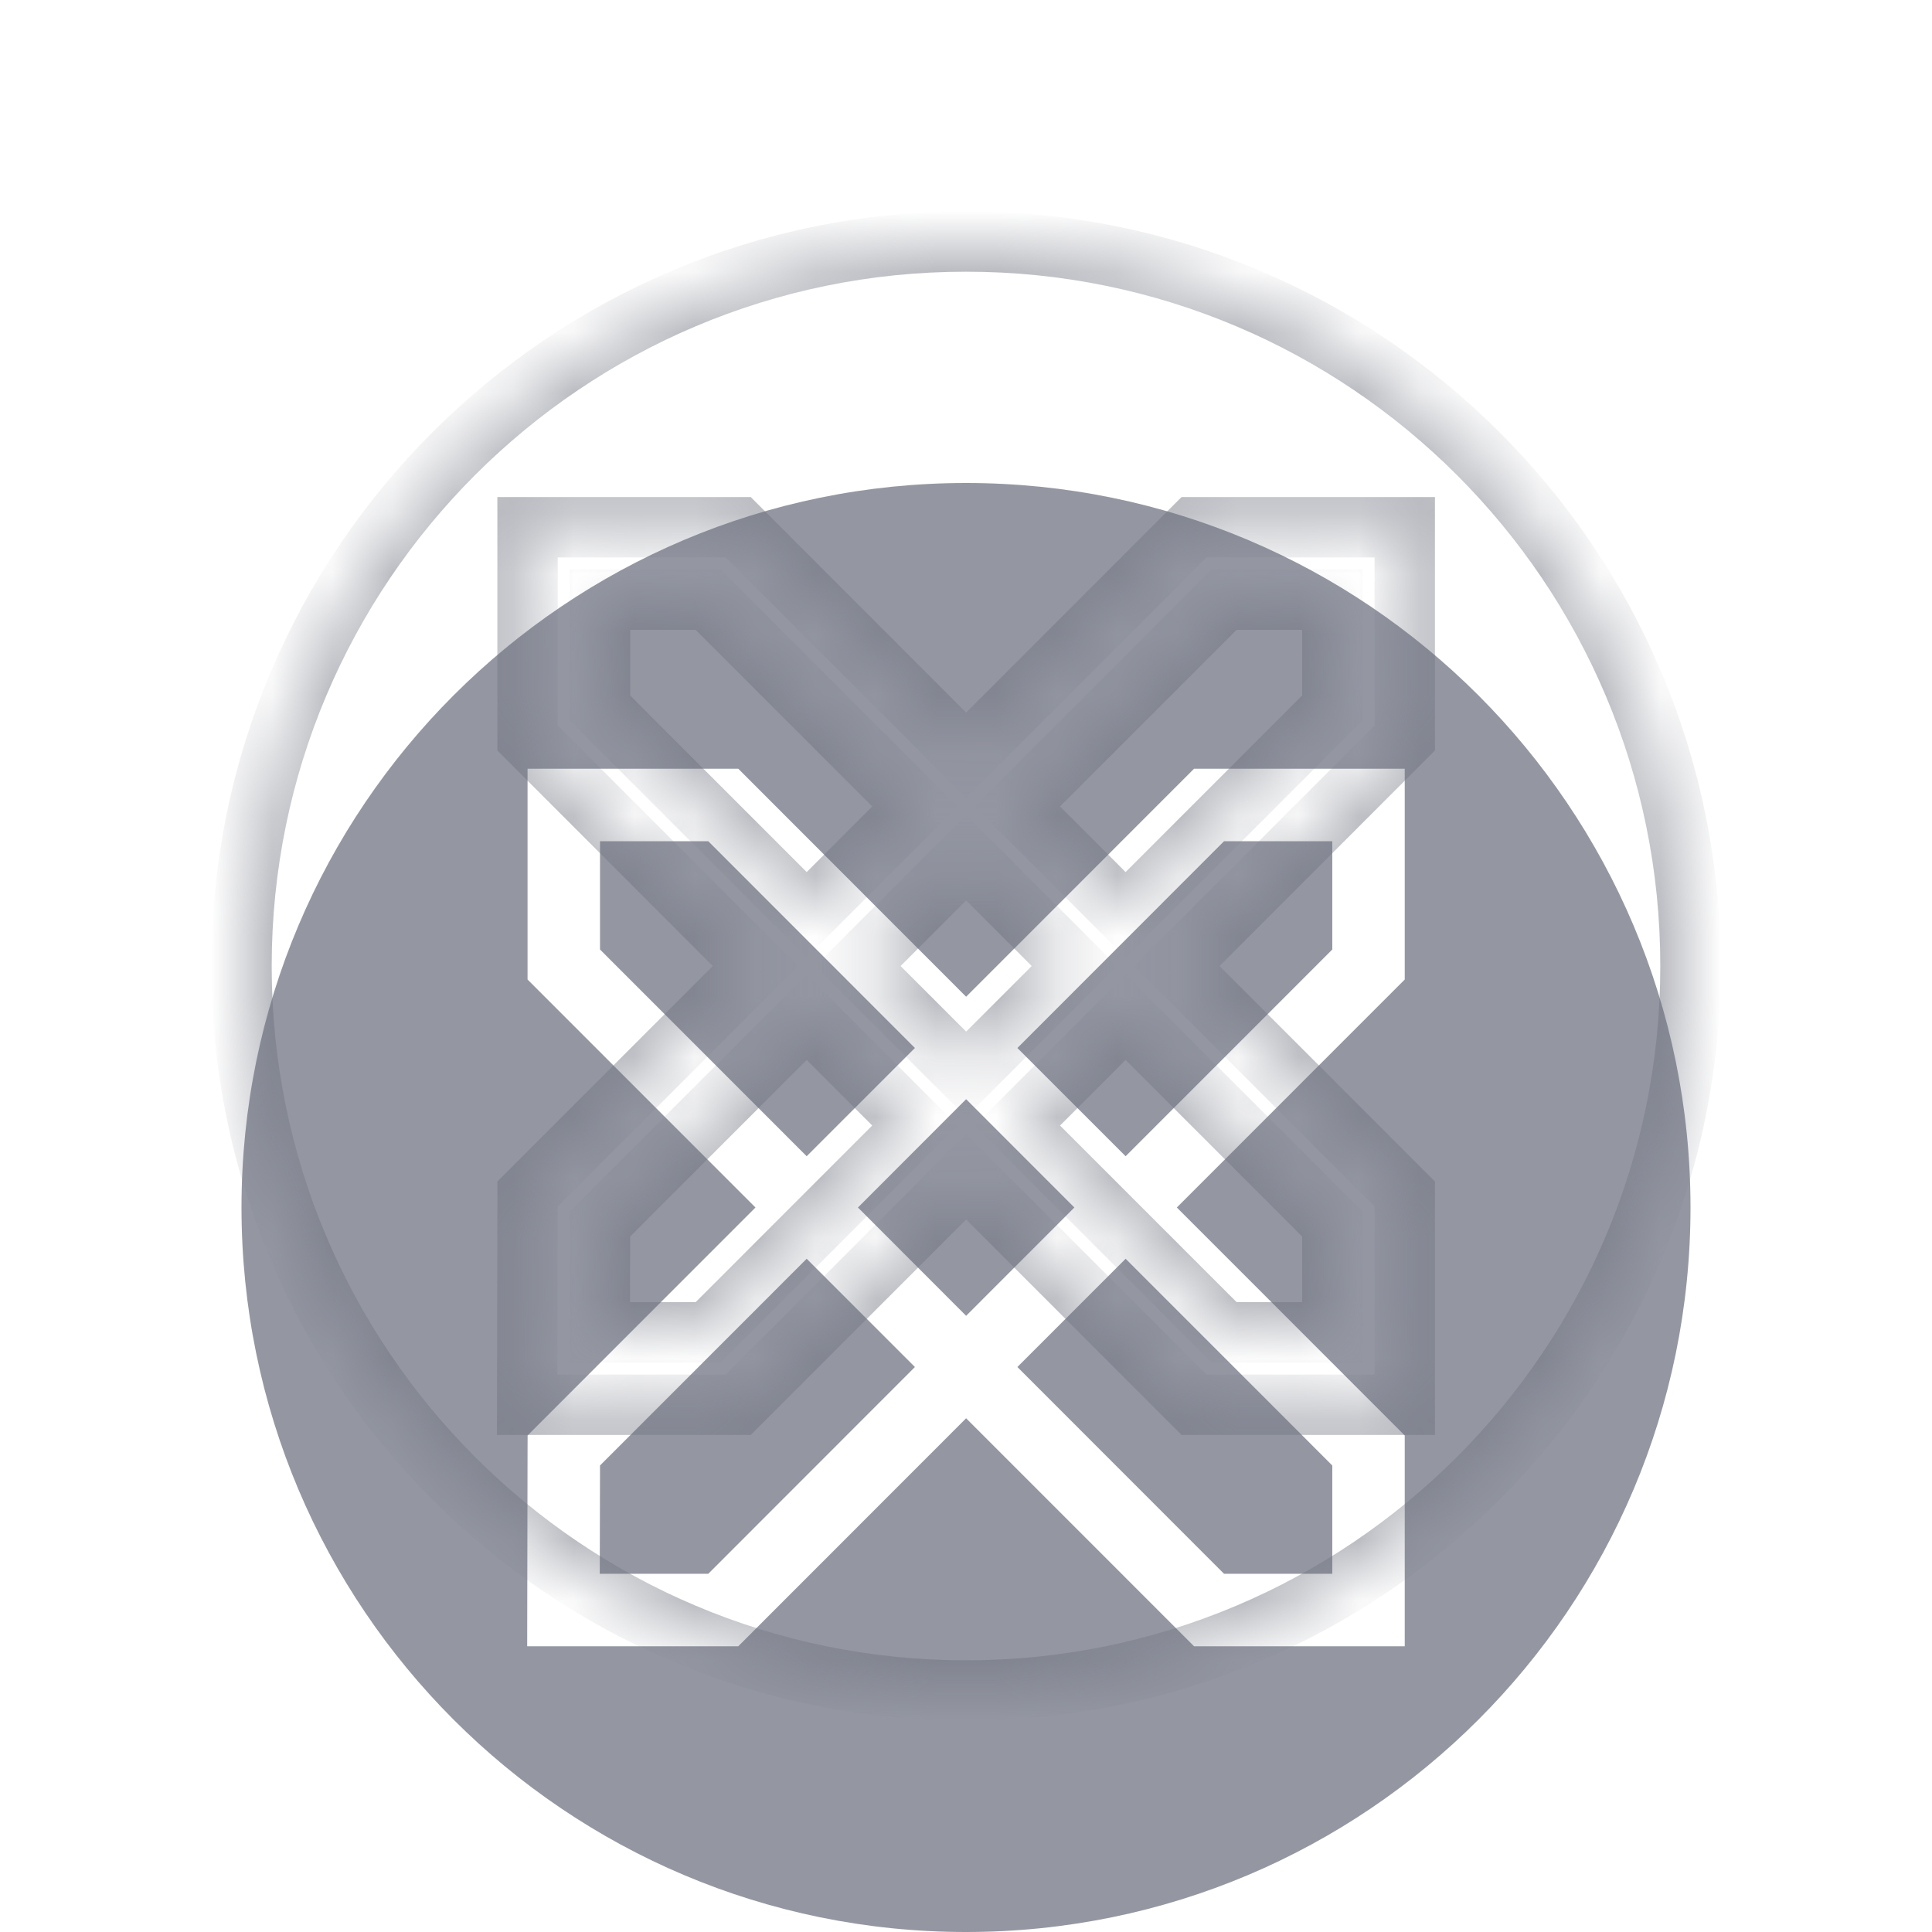 <svg width="32" height="32" viewBox="0 0 32 32" fill="none" xmlns="http://www.w3.org/2000/svg">
<mask id="path-1-inside-1_6825_12761" fill="white">
<path fill-rule="evenodd" clip-rule="evenodd" d="M16 28C22.627 28 28 22.627 28 16C28 9.373 22.627 4 16 4C9.373 4 4 9.373 4 16C4 22.627 9.373 28 16 28ZM9.338 8.733H8.738L8.738 9.333L8.738 11.976L8.738 12.224L8.914 12.4L12.513 16L8.914 19.6L8.739 19.775L8.738 20.023L8.733 22.666L8.732 23.267H9.333H11.98H12.228L12.404 23.091L16.002 19.491L19.601 23.091L19.777 23.267H20.025H22.667H23.267V22.667L23.267 20.024L23.267 19.776L23.091 19.6L19.492 16L23.091 12.4L23.267 12.224V11.976V9.333V8.733H22.667H20.025H19.777L19.601 8.909L16.002 12.509L12.404 8.909L12.228 8.733H11.979H9.338ZM9.938 20.273L13.361 16.849L15.154 18.642L11.731 22.067H9.934L9.938 20.273ZM14.21 16L16.002 17.794L17.795 16L16.002 14.206L14.21 16ZM20.274 22.067L16.851 18.642L18.644 16.849L22.067 20.273L22.067 22.067H20.274ZM22.067 11.727L18.644 15.151L16.851 13.358L20.274 9.933H22.067V11.727ZM13.361 15.151L15.154 13.358L11.731 9.933H9.938L9.938 11.727L13.361 15.151Z"/>
</mask>
<g filter="url(#filter0_i_6825_12761)">
<path fill-rule="evenodd" clip-rule="evenodd" d="M16 28C22.627 28 28 22.627 28 16C28 9.373 22.627 4 16 4C9.373 4 4 9.373 4 16C4 22.627 9.373 28 16 28ZM9.338 8.733H8.738L8.738 9.333L8.738 11.976L8.738 12.224L8.914 12.4L12.513 16L8.914 19.6L8.739 19.775L8.738 20.023L8.733 22.666L8.732 23.267H9.333H11.98H12.228L12.404 23.091L16.002 19.491L19.601 23.091L19.777 23.267H20.025H22.667H23.267V22.667L23.267 20.024L23.267 19.776L23.091 19.6L19.492 16L23.091 12.4L23.267 12.224V11.976V9.333V8.733H22.667H20.025H19.777L19.601 8.909L16.002 12.509L12.404 8.909L12.228 8.733H11.979H9.338ZM9.938 20.273L13.361 16.849L15.154 18.642L11.731 22.067H9.934L9.938 20.273ZM14.21 16L16.002 17.794L17.795 16L16.002 14.206L14.21 16ZM20.274 22.067L16.851 18.642L18.644 16.849L22.067 20.273L22.067 22.067H20.274ZM22.067 11.727L18.644 15.151L16.851 13.358L20.274 9.933H22.067V11.727ZM13.361 15.151L15.154 13.358L11.731 9.933H9.938L9.938 11.727L13.361 15.151Z" fill="#9497A2"/>
</g>
<path d="M8.738 8.733V8.233H8.238L8.238 8.733L8.738 8.733ZM8.738 9.333L9.238 9.333V9.333L8.738 9.333ZM8.738 11.976L9.238 11.976L8.738 11.976ZM8.738 12.224L8.238 12.224L8.238 12.431L8.385 12.578L8.738 12.224ZM8.914 12.4L9.268 12.046L9.268 12.046L8.914 12.4ZM12.513 16L12.866 16.354L13.22 16L12.866 15.647L12.513 16ZM8.914 19.6L9.268 19.954L8.914 19.6ZM8.739 19.775L8.385 19.422L8.239 19.568L8.239 19.774L8.739 19.775ZM8.738 20.023L9.238 20.024L8.738 20.023ZM8.733 22.666L9.233 22.666L8.733 22.666ZM8.732 23.267L8.232 23.266L8.231 23.767H8.732V23.267ZM12.228 23.267V23.767H12.435L12.582 23.62L12.228 23.267ZM12.404 23.091L12.05 22.737L12.404 23.091ZM16.002 19.491L16.356 19.137L16.002 18.784L15.649 19.137L16.002 19.491ZM19.601 23.091L19.955 22.737H19.955L19.601 23.091ZM19.777 23.267L19.423 23.62L19.57 23.767H19.777V23.267ZM23.267 23.267V23.767H23.767V23.267H23.267ZM23.267 22.667H23.767H23.267ZM23.267 20.024H23.767V20.024L23.267 20.024ZM23.267 19.776L23.767 19.776L23.767 19.569L23.62 19.422L23.267 19.776ZM23.091 19.6L23.445 19.247L23.445 19.247L23.091 19.6ZM19.492 16L19.139 15.647L18.785 16L19.139 16.354L19.492 16ZM23.091 12.4L22.737 12.046V12.046L23.091 12.4ZM23.267 12.224L23.62 12.578L23.767 12.431V12.224H23.267ZM23.267 8.733H23.767V8.233H23.267V8.733ZM19.777 8.733V8.233H19.57L19.423 8.38L19.777 8.733ZM19.601 8.909L19.247 8.556L19.247 8.556L19.601 8.909ZM16.002 12.509L15.649 12.863L16.002 13.216L16.356 12.863L16.002 12.509ZM12.404 8.909L12.758 8.556H12.758L12.404 8.909ZM12.228 8.733L12.582 8.38L12.435 8.233H12.228V8.733ZM13.361 16.849L13.715 16.495L13.361 16.142L13.008 16.495L13.361 16.849ZM9.938 20.273L9.584 19.92L9.438 20.066L9.438 20.272L9.938 20.273ZM15.154 18.642L15.508 18.996L15.861 18.642L15.508 18.289L15.154 18.642ZM11.731 22.067V22.567H11.938L12.085 22.42L11.731 22.067ZM9.934 22.067L9.434 22.066L9.434 22.567H9.934V22.067ZM16.002 17.794L15.649 18.147L16.002 18.501L16.356 18.147L16.002 17.794ZM14.21 16L13.856 15.647L13.502 16L13.856 16.354L14.21 16ZM17.795 16L18.149 16.354L18.502 16L18.149 15.647L17.795 16ZM16.002 14.206L16.356 13.853L16.002 13.499L15.649 13.853L16.002 14.206ZM16.851 18.642L16.497 18.289L16.144 18.642L16.497 18.996L16.851 18.642ZM20.274 22.067L19.92 22.42L20.067 22.567H20.274V22.067ZM18.644 16.849L18.997 16.495L18.644 16.142L18.29 16.495L18.644 16.849ZM22.067 20.273H22.567V20.066L22.42 19.919L22.067 20.273ZM22.067 22.067V22.567H22.567V22.067H22.067ZM18.644 15.151L18.29 15.505L18.644 15.859L18.997 15.505L18.644 15.151ZM22.067 11.727L22.42 12.081L22.567 11.934V11.727H22.067ZM16.851 13.358L16.497 13.004L16.144 13.358L16.497 13.711L16.851 13.358ZM20.274 9.933V9.433H20.067L19.92 9.58L20.274 9.933ZM22.067 9.933H22.567V9.433H22.067V9.933ZM15.154 13.358L15.508 13.711L15.861 13.358L15.508 13.004L15.154 13.358ZM13.361 15.151L13.008 15.505L13.361 15.859L13.715 15.505L13.361 15.151ZM11.731 9.933L12.085 9.58L11.938 9.433H11.731V9.933ZM9.938 9.933V9.433H9.438L9.438 9.933L9.938 9.933ZM9.938 11.727L9.438 11.727L9.438 11.934L9.585 12.081L9.938 11.727ZM27.5 16C27.5 22.351 22.351 27.5 16 27.5V28.5C22.904 28.5 28.5 22.904 28.5 16H27.5ZM16 4.5C22.351 4.5 27.5 9.649 27.5 16H28.5C28.5 9.096 22.904 3.5 16 3.5V4.5ZM4.5 16C4.5 9.649 9.649 4.5 16 4.5V3.5C9.096 3.5 3.5 9.096 3.5 16H4.5ZM16 27.5C9.649 27.5 4.5 22.351 4.5 16H3.5C3.5 22.904 9.096 28.5 16 28.5V27.5ZM8.738 9.233H9.338V8.233H8.738V9.233ZM9.238 9.333L9.238 8.733L8.238 8.733L8.238 9.333L9.238 9.333ZM9.238 11.976L9.238 9.333L8.238 9.333L8.238 11.976L9.238 11.976ZM9.238 12.224L9.238 11.976L8.238 11.976L8.238 12.224L9.238 12.224ZM9.268 12.046L9.092 11.871L8.385 12.578L8.56 12.753L9.268 12.046ZM12.866 15.647L9.268 12.046L8.56 12.753L12.159 16.354L12.866 15.647ZM9.268 19.954L12.866 16.354L12.159 15.647L8.56 19.247L9.268 19.954ZM9.092 20.129L9.268 19.954L8.56 19.247L8.385 19.422L9.092 20.129ZM9.238 20.024L9.239 19.776L8.239 19.774L8.238 20.022L9.238 20.024ZM9.233 22.666L9.238 20.024L8.238 20.022L8.233 22.665L9.233 22.666ZM9.232 23.268L9.233 22.666L8.233 22.665L8.232 23.266L9.232 23.268ZM9.333 22.767H8.732V23.767H9.333V22.767ZM11.98 22.767H9.333V23.767H11.98V22.767ZM12.228 22.767H11.98V23.767H12.228V22.767ZM12.05 22.737L11.875 22.913L12.582 23.62L12.758 23.444L12.05 22.737ZM15.649 19.137L12.05 22.737L12.758 23.444L16.356 19.845L15.649 19.137ZM19.955 22.737L16.356 19.137L15.649 19.845L19.247 23.444L19.955 22.737ZM20.13 22.913L19.955 22.737L19.247 23.444L19.423 23.62L20.13 22.913ZM20.025 22.767H19.777V23.767H20.025V22.767ZM22.667 22.767H20.025V23.767H22.667V22.767ZM23.267 22.767H22.667V23.767H23.267V22.767ZM22.767 22.667V23.267H23.767V22.667H22.767ZM22.767 20.024L22.767 22.667H23.767L23.767 20.024H22.767ZM22.767 19.776L22.767 20.024L23.767 20.024L23.767 19.776L22.767 19.776ZM22.737 19.954L22.913 20.129L23.62 19.422L23.445 19.247L22.737 19.954ZM19.139 16.354L22.737 19.954L23.445 19.247L19.846 15.647L19.139 16.354ZM22.737 12.046L19.139 15.647L19.846 16.354L23.445 12.753L22.737 12.046ZM22.913 11.871L22.737 12.046L23.445 12.753L23.62 12.578L22.913 11.871ZM22.767 11.976V12.224H23.767V11.976H22.767ZM22.767 9.333V11.976H23.767V9.333H22.767ZM22.767 8.733V9.333H23.767V8.733H22.767ZM22.667 9.233H23.267V8.233H22.667V9.233ZM20.025 9.233H22.667V8.233H20.025V9.233ZM19.777 9.233H20.025V8.233H19.777V9.233ZM19.955 9.263L20.13 9.087L19.423 8.38L19.247 8.556L19.955 9.263ZM16.356 12.863L19.955 9.263L19.247 8.556L15.649 12.156L16.356 12.863ZM12.05 9.263L15.649 12.863L16.356 12.156L12.758 8.556L12.05 9.263ZM11.874 9.087L12.05 9.263L12.758 8.556L12.582 8.38L11.874 9.087ZM11.979 9.233H12.228V8.233H11.979V9.233ZM9.338 9.233H11.979V8.233H9.338V9.233ZM13.008 16.495L9.584 19.92L10.291 20.627L13.715 17.202L13.008 16.495ZM15.508 18.289L13.715 16.495L13.008 17.202L14.8 18.996L15.508 18.289ZM12.085 22.42L15.508 18.996L14.8 18.289L11.377 21.713L12.085 22.42ZM9.934 22.567H11.731V21.567H9.934V22.567ZM9.438 20.272L9.434 22.066L10.434 22.068L10.438 20.274L9.438 20.272ZM16.356 17.44L14.563 15.647L13.856 16.354L15.649 18.147L16.356 17.44ZM17.442 15.647L15.649 17.44L16.356 18.147L18.149 16.354L17.442 15.647ZM15.649 14.56L17.442 16.354L18.149 15.647L16.356 13.853L15.649 14.56ZM14.563 16.354L16.356 14.56L15.649 13.853L13.856 15.647L14.563 16.354ZM16.497 18.996L19.92 22.42L20.628 21.713L17.204 18.289L16.497 18.996ZM18.29 16.495L16.497 18.289L17.204 18.996L18.997 17.202L18.29 16.495ZM22.42 19.919L18.997 16.495L18.29 17.202L21.713 20.626L22.42 19.919ZM22.567 22.067L22.567 20.273H21.567L21.567 22.067H22.567ZM20.274 22.567H22.067V21.567H20.274V22.567ZM18.997 15.505L22.42 12.081L21.713 11.374L18.29 14.798L18.997 15.505ZM16.497 13.711L18.29 15.505L18.997 14.798L17.204 13.004L16.497 13.711ZM19.92 9.58L16.497 13.004L17.204 13.711L20.628 10.287L19.92 9.58ZM22.067 9.433H20.274V10.433H22.067V9.433ZM22.567 11.727V9.933H21.567V11.727H22.567ZM14.8 13.004L13.008 14.798L13.715 15.505L15.508 13.711L14.8 13.004ZM11.377 10.287L14.8 13.711L15.508 13.004L12.085 9.58L11.377 10.287ZM9.938 10.433H11.731V9.433H9.938V10.433ZM10.438 11.727L10.438 9.933L9.438 9.933L9.438 11.727L10.438 11.727ZM13.715 14.798L10.292 11.374L9.585 12.081L13.008 15.505L13.715 14.798Z" fill="#6F727E" fill-opacity="0.5" mask="url(#path-1-inside-1_6825_12761)"/>
<defs>
<filter id="filter0_i_6825_12761" x="4" y="4" width="24" height="28" filterUnits="userSpaceOnUse" color-interpolation-filters="sRGB">
<feFlood flood-opacity="0" result="BackgroundImageFix"/>
<feBlend mode="normal" in="SourceGraphic" in2="BackgroundImageFix" result="shape"/>
<feColorMatrix in="SourceAlpha" type="matrix" values="0 0 0 0 0 0 0 0 0 0 0 0 0 0 0 0 0 0 127 0" result="hardAlpha"/>
<feOffset dy="4"/>
<feGaussianBlur stdDeviation="2"/>
<feComposite in2="hardAlpha" operator="arithmetic" k2="-1" k3="1"/>
<feColorMatrix type="matrix" values="0 0 0 0 0 0 0 0 0 0 0 0 0 0 0 0 0 0 0.25 0"/>
<feBlend mode="normal" in2="shape" result="effect1_innerShadow_6825_12761"/>
</filter>
</defs>
</svg>
